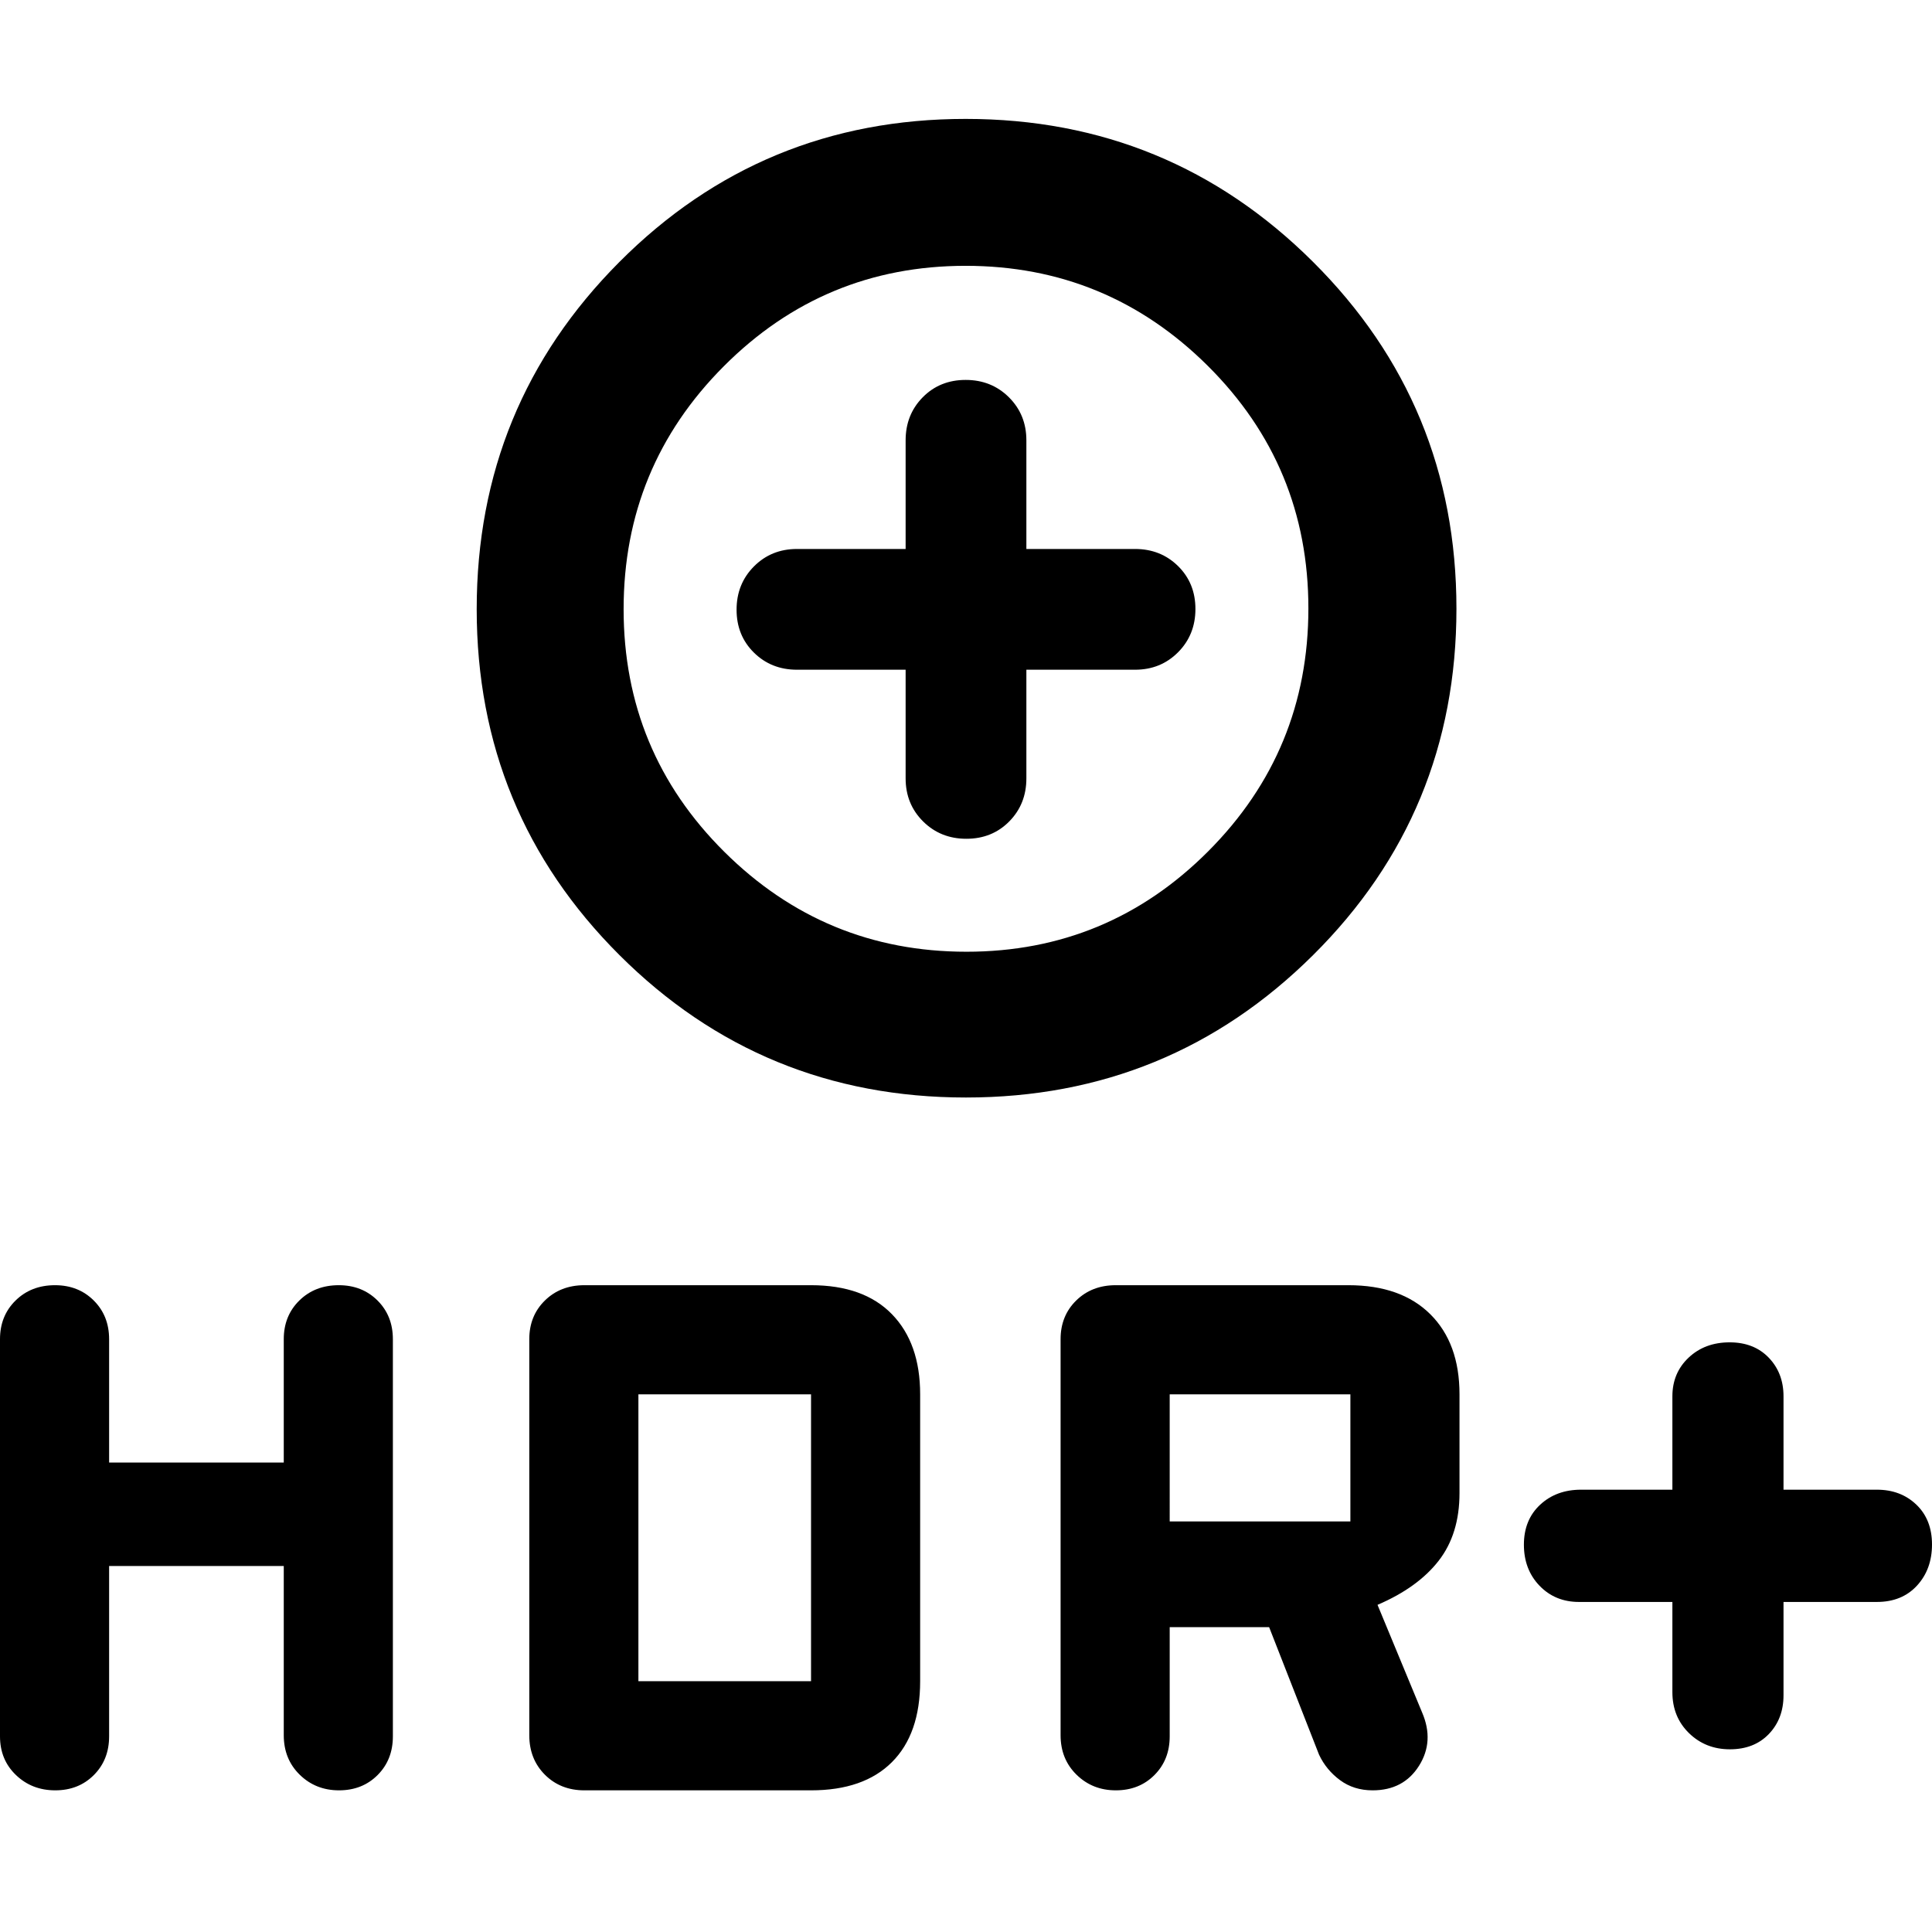 <svg xmlns="http://www.w3.org/2000/svg" width="48" height="48" viewBox="0 -960 960 960"><path d="M479.967-414.652q-101.236 0-172.167-70.777-70.931-70.778-70.931-171.888 0-101.347 70.865-172.472 70.864-71.125 172.1-71.125 101.235 0 172.549 70.981 71.313 70.981 71.313 172.383 0 101.401-71.247 172.15-71.247 70.748-172.482 70.748Zm.237-72.435q70.361 0 120.144-49.903 49.782-49.904 49.782-120.714t-49.986-120.51q-49.986-49.699-120.348-49.699-70.361 0-120.144 49.903-49.782 49.903-49.782 120.713 0 70.811 49.986 120.51 49.986 49.7 120.348 49.7ZM450-627.218v54q0 12.75 8.675 21.375 8.676 8.625 21.5 8.625 12.825 0 21.325-8.625t8.5-21.375v-54h54q12.75 0 21.375-8.675 8.625-8.676 8.625-21.5 0-12.825-8.625-21.325t-21.375-8.5h-54v-54q0-12.75-8.675-21.375-8.676-8.625-21.5-8.625-12.825 0-21.325 8.625t-8.5 21.375v54h-54q-12.75 0-21.375 8.676-8.625 8.675-8.625 21.5 0 12.824 8.625 21.324 8.625 8.5 21.375 8.5h54Zm30-30Zm351 493.219h-46.391q-11.869 0-19.63-8.063-7.761-8.062-7.761-20.392 0-12.331 8.044-19.83 8.044-7.498 20.347-7.498H831v-46.391q0-11.625 8.062-19.226 8.063-7.6 20.393-7.6 12.086 0 19.424 7.621 7.339 7.621 7.339 19.205v46.391h46.391q11.869 0 19.63 7.446Q960-204.89 960-192.56q0 12.331-7.461 20.446-7.461 8.115-19.93 8.115h-46.391v46.39q0 11.625-7.282 19.226-7.283 7.6-19.363 7.6-12.079 0-20.326-8.043Q831-106.871 831-119.174v-44.825ZM527-97.782v-196.783q0-11.624 7.761-19.225 7.761-7.601 19.63-7.601H670q26.183 0 40.7 14.413 14.518 14.413 14.518 39.805v49.08q0 20.321-10.37 33.642-10.369 13.321-30.369 21.886l22.173 53.522q6.131 14.26-1.552 26.457-7.682 12.195-23.048 12.195-9.356 0-16.204-5.065-6.848-5.065-10.413-12.63l-24.811-63.391h-49.406v54.26q0 11.625-7.582 19.225-7.583 7.601-19.179 7.601-11.596 0-19.527-7.76Q527-85.914 527-97.783ZM581.218-204H671v-63.174h-89.782V-204Zm-527 22.13v84.652q0 11.625-7.582 19.225-7.583 7.601-19.179 7.601-11.596 0-19.527-7.6Q0-85.593 0-97.218v-197.348q0-11.624 7.746-19.225 7.746-7.601 19.593-7.601 11.602 0 19.24 7.601 7.639 7.601 7.639 19.225v61.305H141v-61.305q0-11.624 7.746-19.225 7.746-7.601 19.593-7.601 11.602 0 19.24 7.601 7.639 7.601 7.639 19.225v197.348q0 11.625-7.582 19.225-7.583 7.601-19.179 7.601-11.596 0-19.527-7.76Q141-85.914 141-97.783v-84.087H54.218ZM263-97.782v-196.783q0-11.624 7.761-19.225 7.761-7.601 19.63-7.601H403q26.183 0 40.2 14.413 14.018 14.413 14.018 39.805v142.564q0 26.183-14.018 40.2Q429.183-70.39 403-70.39H290.391q-11.869 0-19.63-7.76Q263-85.914 263-97.783Zm54.218-26.827H403v-142.564h-85.782v142.564Z"/></svg>